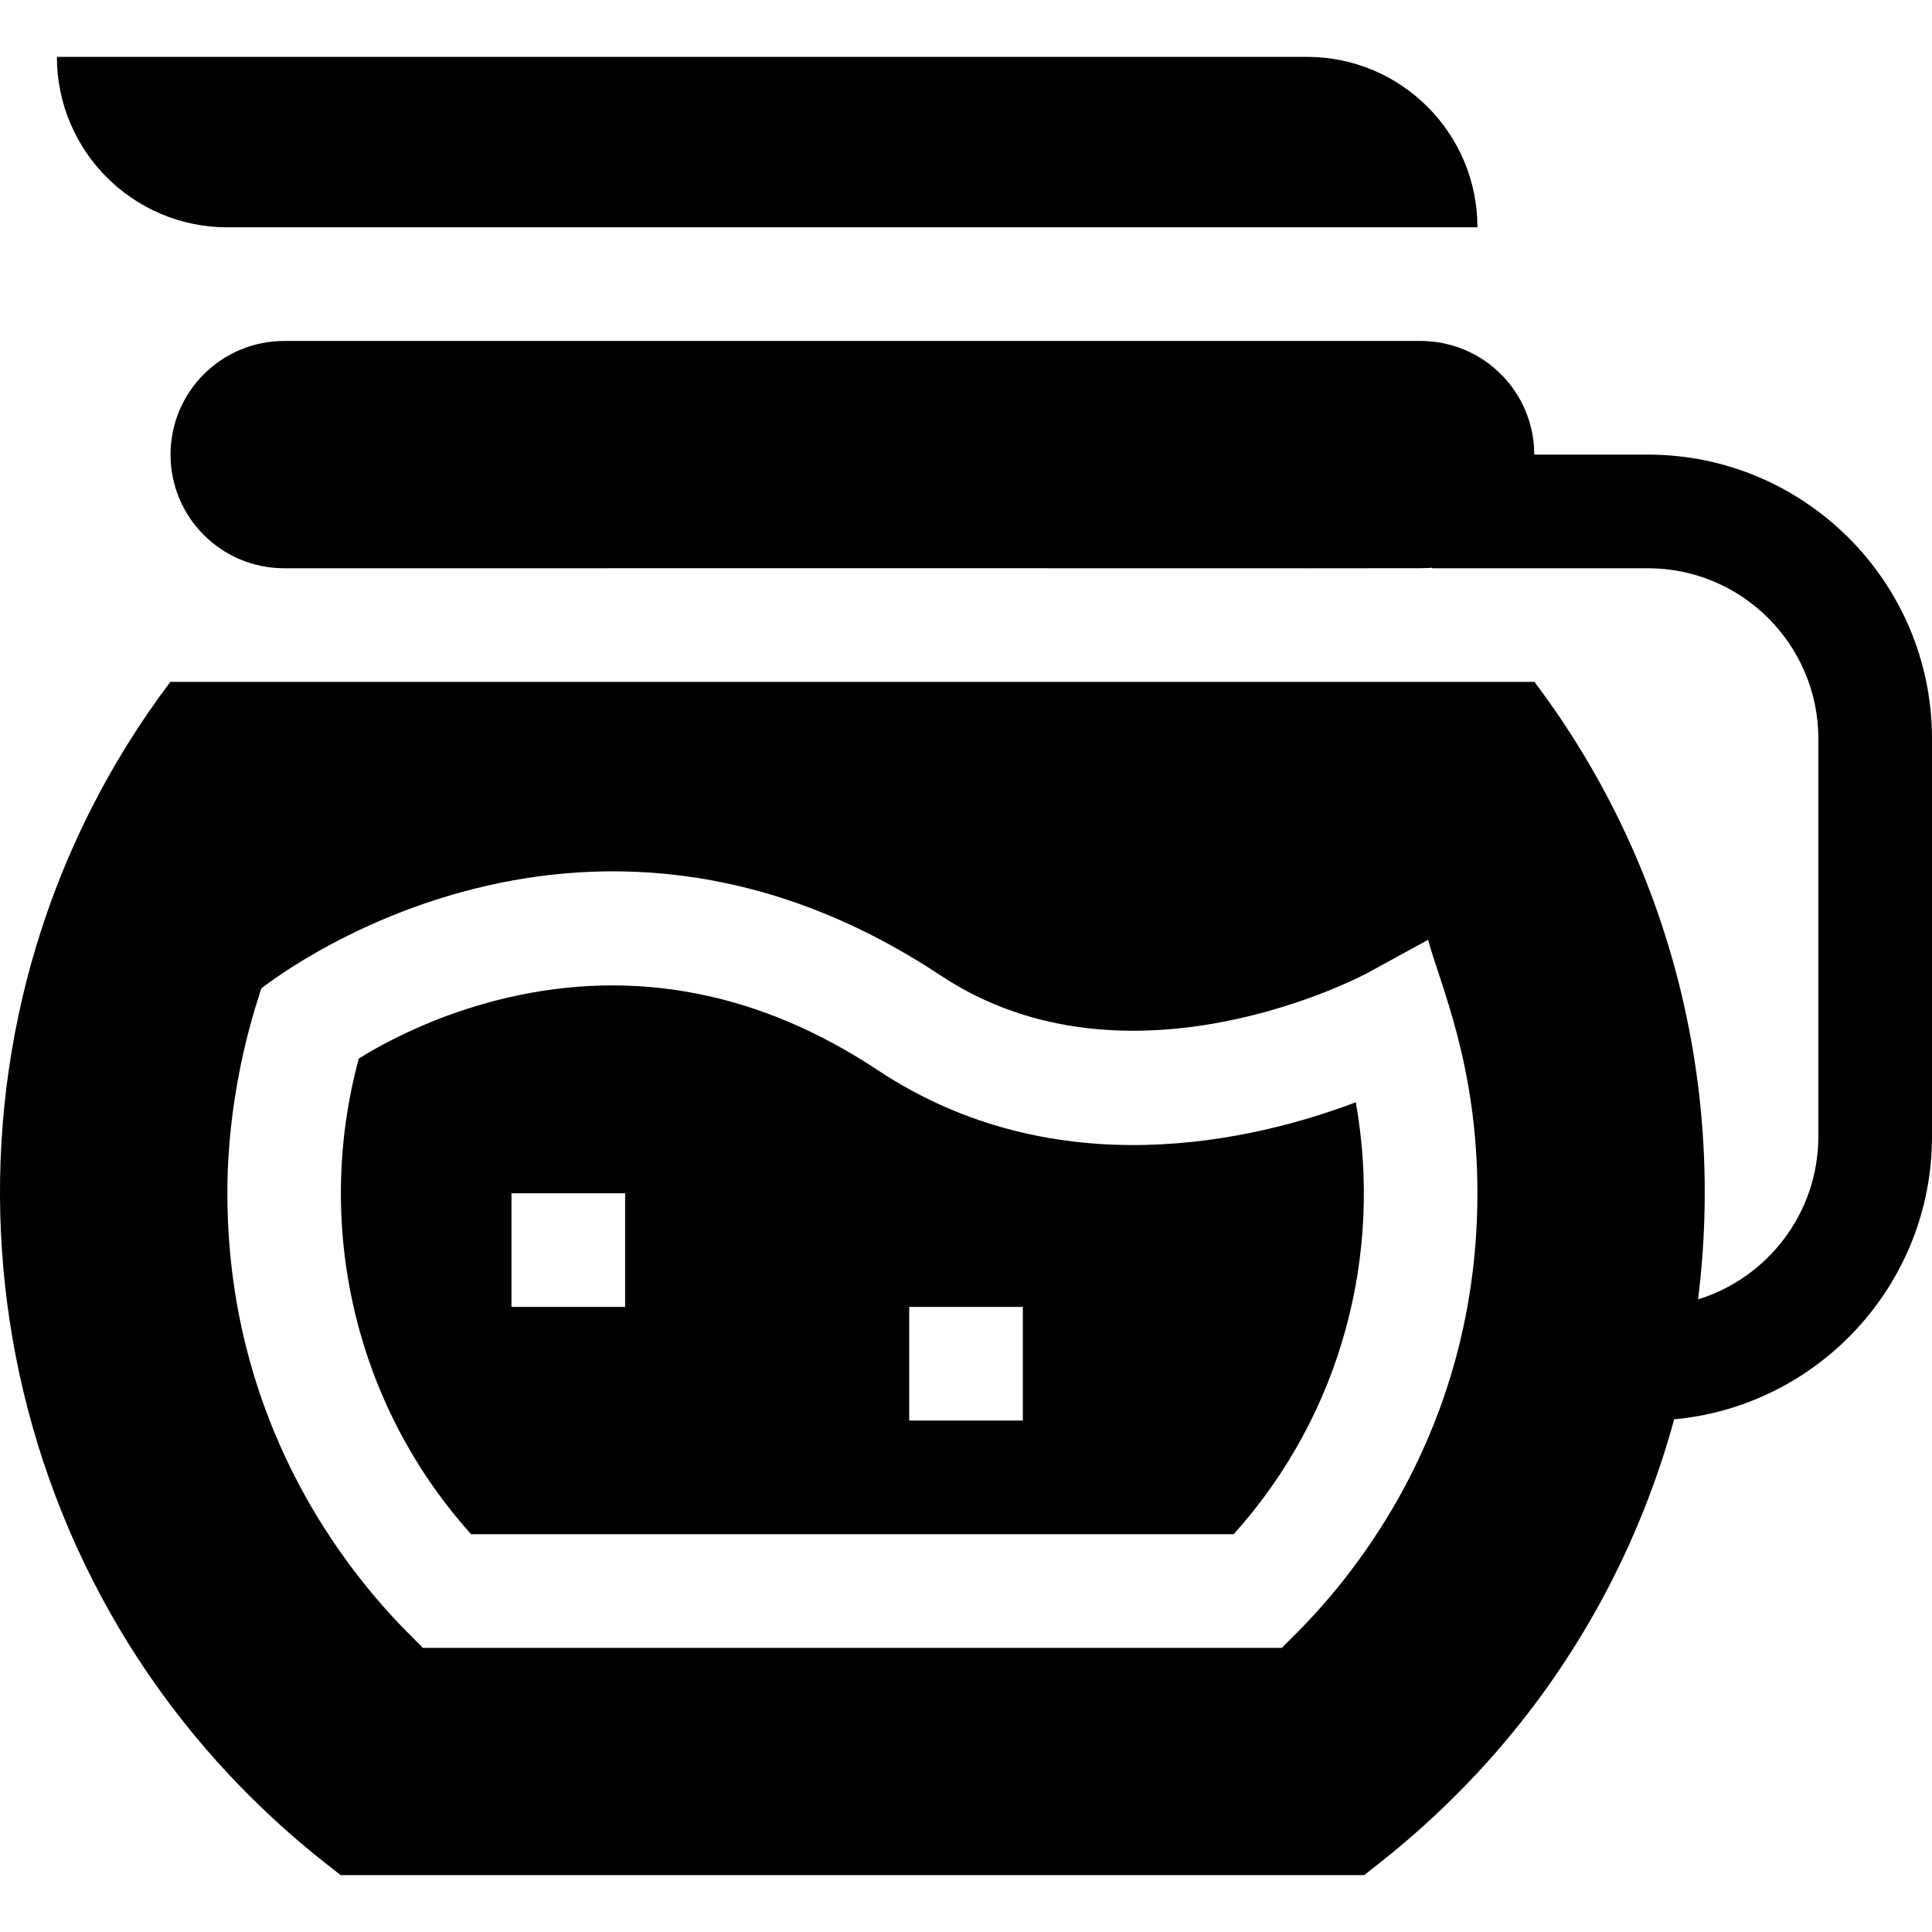 <svg id="Capa_1" enable-background="new 0 0 510.02 510.02" height="512" viewBox="0 0 510.02 510.02" width="512" xmlns="http://www.w3.org/2000/svg"><g id="XMLID_314_"><path id="XMLID_320_" d="m435.02 120.01h-30c0-16.569-13.431-30-30-30-16.651 0-283.348 0-300 0-16.568 0-30 13.431-30 30 0 16.568 13.432 30 30 30 320.18-.055 300.142.134 303.002-.15l-.002.001.148.148h56.852c24.814 0 45 20.187 45 45v105c0 20.199-13.378 37.33-31.738 43.003l-.029.055c7.068-56.196-6.894-114.922-43.176-163.058h-360.113c-64.916 86.125-58.442 206.19 12.308 285 15.961 17.78 30.133 27.868 32.645 30h270.208c2.323-1.972 16.768-12.315 32.645-30 23.757-26.464 40.257-57.593 49.249-90.528l.023.189c38.075-3.552 67.979-35.673 67.979-74.661v-105c-.001-41.354-33.645-74.999-75.001-74.999zm-96.576 315h-226.846c-1.75-2.593-51.578-43.704-51.578-120 0-29.501 8.47-52.095 8.943-54.062.1-.027 83.113-67.227 179.345-3.44 49.841 33.038 112.032-.298 112.655-.638l16.051-8.784c2.99 11.499 13.006 32.704 13.006 66.924 0 76.413-49.778 117.335-51.576 120z"/><path id="XMLID_316_" d="m231.733 282.513c-30.994-20.546-63.892-26.988-97.778-19.146-18.733 4.335-32.805 12.066-39.238 16.073-11.66 43.043-1.722 90.645 29.652 125.57h201.305c28.706-31.956 39.334-74.183 32.237-114.024-26.658 10.088-79.08 22.745-126.178-8.473zm-66.713 62.497h-30v-30h30zm105 30h-30v-30h30z"/><path id="XMLID_315_" d="m60.02 60.01h330c0-24.853-20.147-45-45-45h-330c0 24.853 20.148 45 45 45z"/></g></svg>